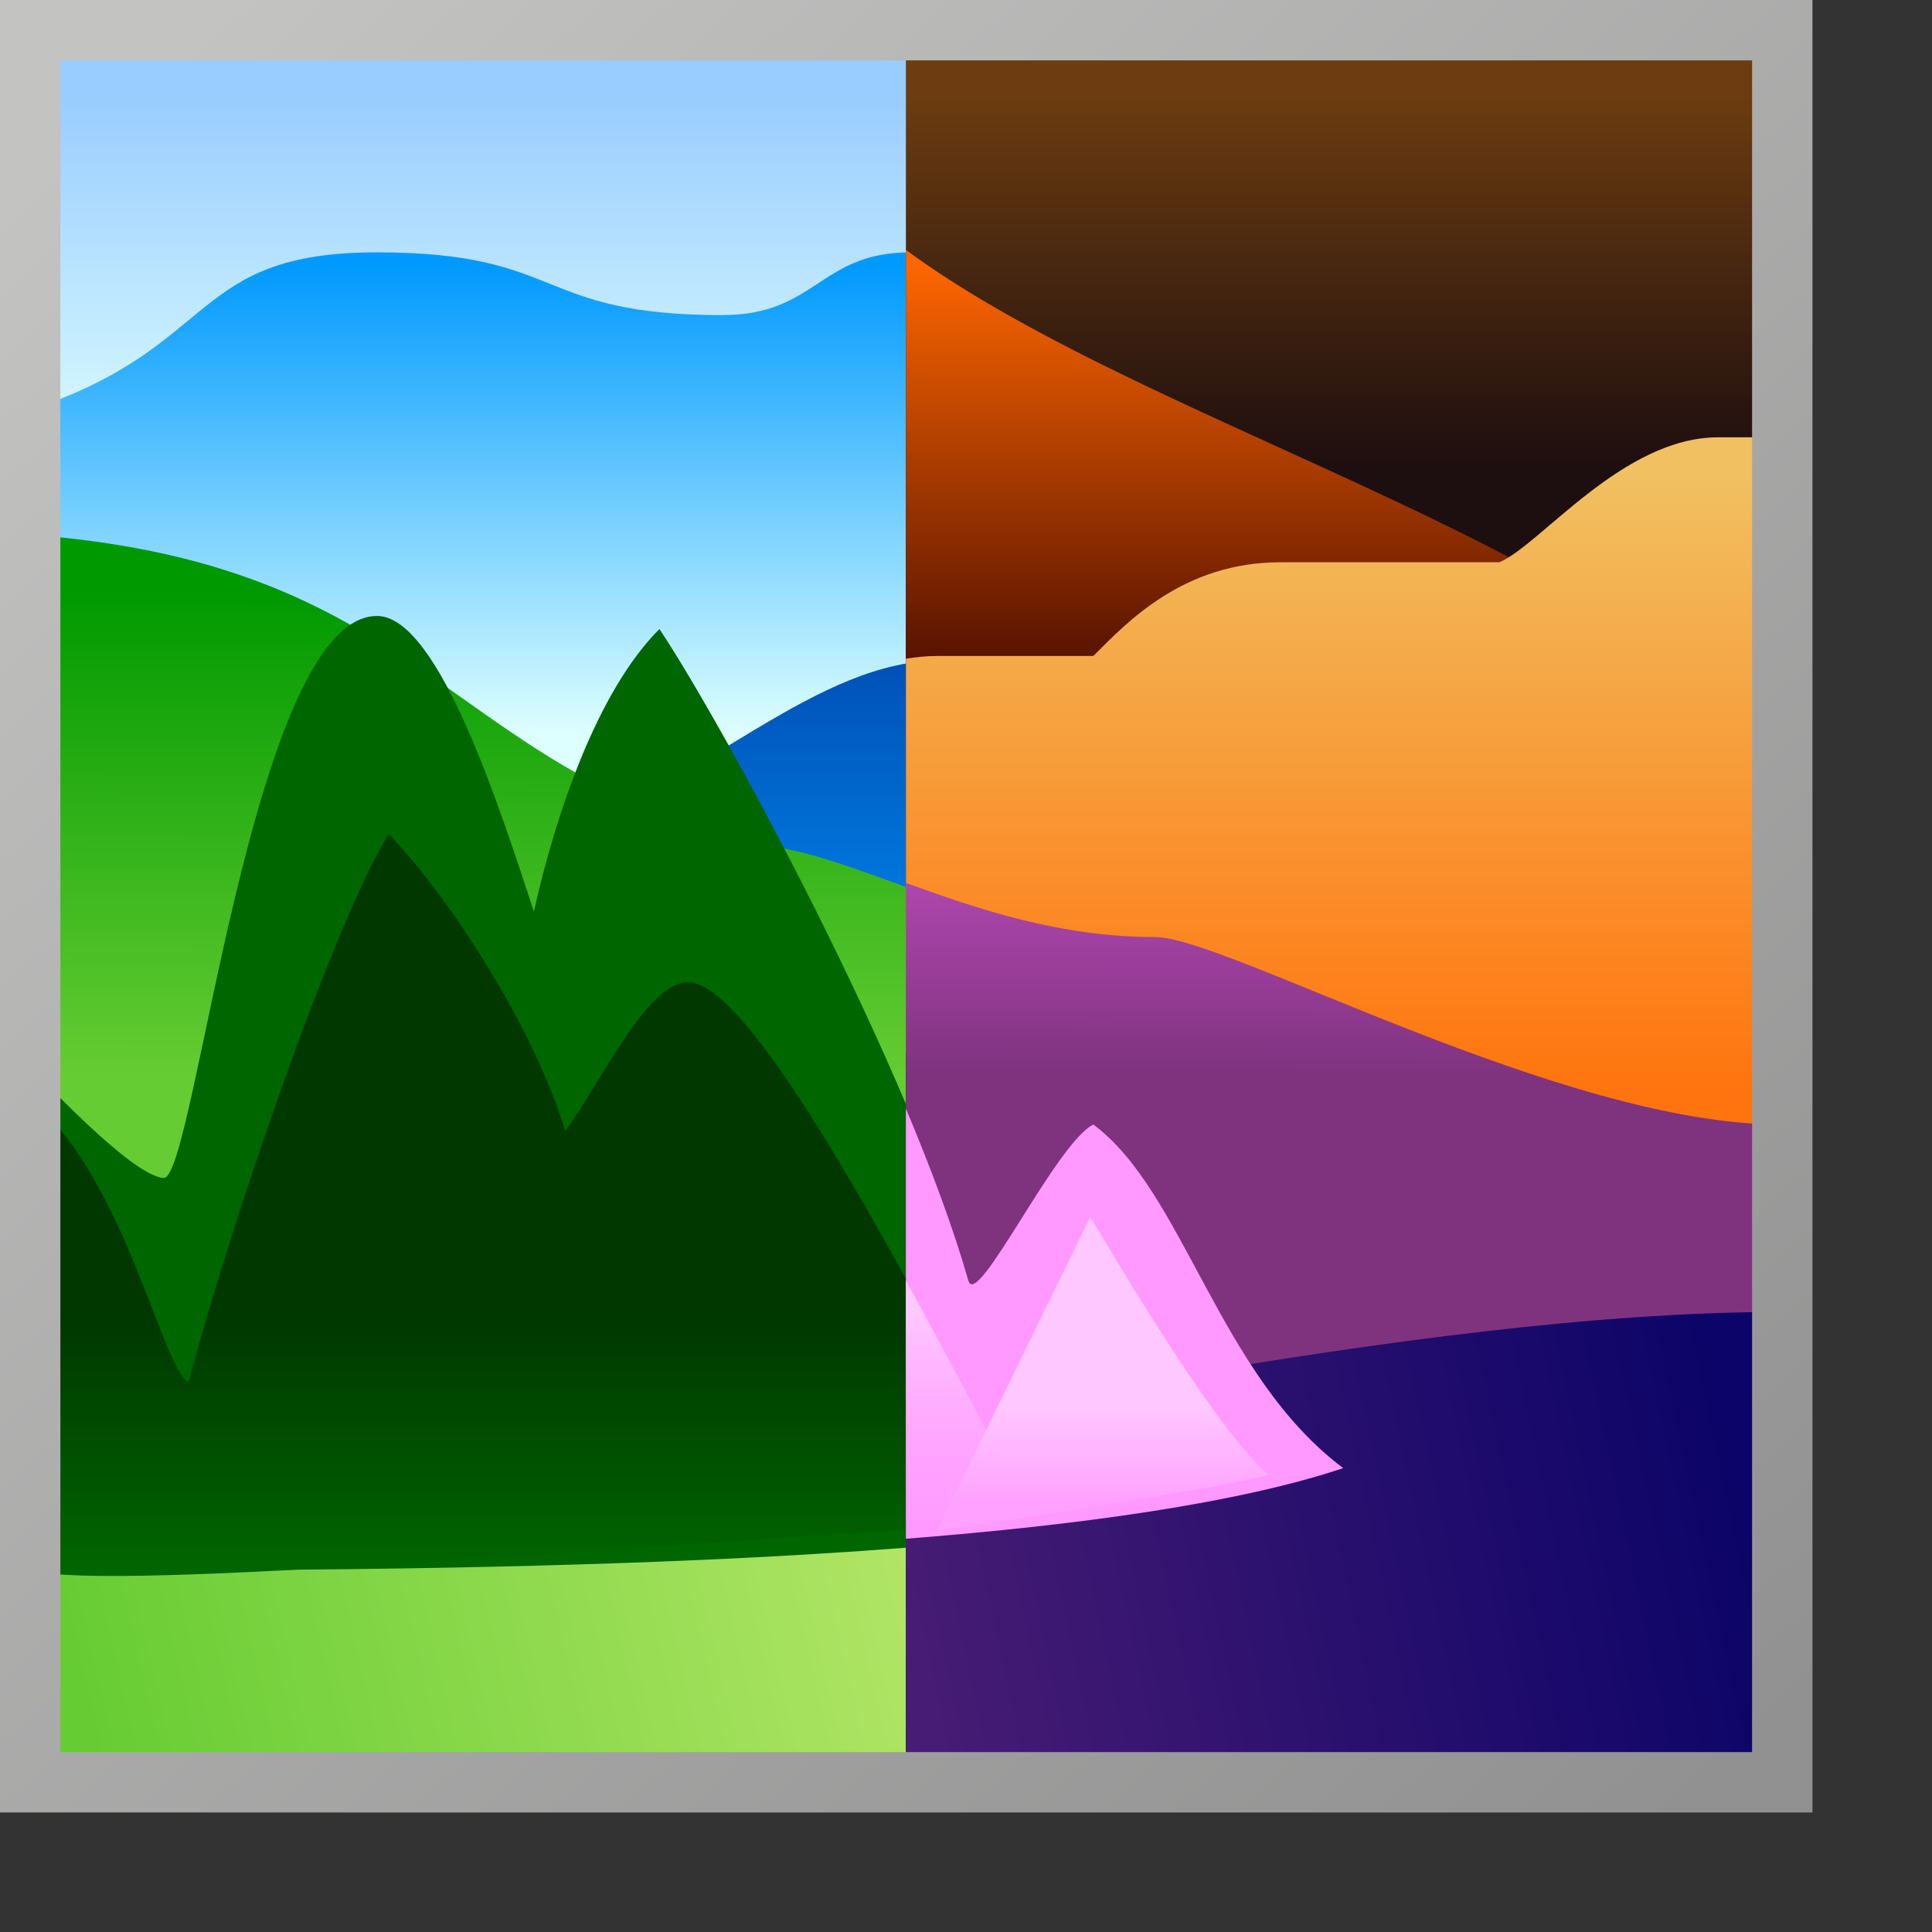 <?xml version="1.0" encoding="UTF-8" standalone="no"?>
<svg
   inkscape:export-ydpi="96"
   inkscape:export-xdpi="96"
   inkscape:export-filename="/media/klapeto/Αρχεία/WindowsXP Theme/Vectors/RASTER/color-mode-invert-image.png"
   sodipodi:docname="invert-colors.svg"
   inkscape:version="1.3.2 (1:1.3.2+202311252150+091e20ef0f)"
   id="svg8"
   version="1.1"
   viewBox="0 0 48 48"
   height="48"
   width="48"
   xmlns:inkscape="http://www.inkscape.org/namespaces/inkscape"
   xmlns:sodipodi="http://sodipodi.sourceforge.net/DTD/sodipodi-0.dtd"
   xmlns:xlink="http://www.w3.org/1999/xlink"
   xmlns="http://www.w3.org/2000/svg"
   xmlns:svg="http://www.w3.org/2000/svg"
   xmlns:rdf="http://www.w3.org/1999/02/22-rdf-syntax-ns#"
   xmlns:cc="http://creativecommons.org/ns#"
   xmlns:dc="http://purl.org/dc/elements/1.1/">
  <rect x="0" y="0" width="48" height="48" fill="#333333" stroke="none"/>
  <defs
     id="defs2">
    <linearGradient
       id="linearGradient1153"
       inkscape:collect="always">
      <stop
         id="stop1149"
         offset="0"
         style="stop-color:#c3c3c2;stop-opacity:1" />
      <stop
         id="stop1151"
         offset="1"
         style="stop-color:#919191;stop-opacity:1" />
    </linearGradient>
    <linearGradient
       inkscape:collect="always"
       xlink:href="#linearGradient1743"
       id="linearGradient881"
       gradientUnits="userSpaceOnUse"
       gradientTransform="matrix(8.345,0,0,8.345,162.159,0)"
       x1="4.068"
       y1="1.5"
       x2="4.068"
       y2="7.5" />
    <linearGradient
       inkscape:collect="always"
       xlink:href="#linearGradient9472"
       id="linearGradient886"
       gradientUnits="userSpaceOnUse"
       gradientTransform="matrix(8.345,0,0,8.345,-100.703,0)"
       x1="21.148"
       y1="4.188"
       x2="21.148"
       y2="11" />
    <linearGradient
       inkscape:collect="always"
       xlink:href="#linearGradient9741"
       id="linearGradient891"
       gradientUnits="userSpaceOnUse"
       gradientTransform="matrix(8.345,0,0,8.345,-100.703,0)"
       x1="39.659"
       y1="7.612"
       x2="39.659"
       y2="17.444" />
    <linearGradient
       inkscape:collect="always"
       xlink:href="#linearGradient784"
       id="linearGradient896"
       gradientUnits="userSpaceOnUse"
       gradientTransform="matrix(8.345,0,0,8.345,-100.703,0)"
       x1="14.193"
       y1="9.355"
       x2="14.172"
       y2="17.146" />
    <linearGradient
       inkscape:collect="always"
       xlink:href="#linearGradient5823"
       id="linearGradient901"
       gradientUnits="userSpaceOnUse"
       gradientTransform="matrix(8.345,0,0,8.345,-100.703,0)"
       x1="13.568"
       y1="27.5"
       x2="39.568"
       y2="22" />
    <linearGradient
       inkscape:collect="always"
       xlink:href="#linearGradient9251"
       id="linearGradient909"
       gradientUnits="userSpaceOnUse"
       gradientTransform="matrix(8.345,0,0,8.345,-100.703,0)"
       x1="19.068"
       y1="21"
       x2="19.068"
       y2="25" />
    <linearGradient
       inkscape:collect="always"
       xlink:href="#linearGradient5096"
       id="linearGradient914"
       gradientUnits="userSpaceOnUse"
       gradientTransform="matrix(8.345,0,0,8.345,-100.703,0)"
       x1="29.568"
       y1="22.5"
       x2="29.568"
       y2="24" />
    <linearGradient
       inkscape:collect="always"
       id="linearGradient1743">
      <stop
         id="stop2820"
         offset="0"
         style="stop-color:#6d3c10;stop-opacity:1" />
      <stop
         id="stop2822"
         offset="1"
         style="stop-color:#1d0e0f;stop-opacity:1" />
    </linearGradient>
    <linearGradient
       inkscape:collect="always"
       id="linearGradient9472">
      <stop
         id="stop2825"
         offset="0"
         style="stop-color:#ff6600;stop-opacity:1" />
      <stop
         id="stop2827"
         offset="1"
         style="stop-color:#4c0d00;stop-opacity:1" />
    </linearGradient>
    <linearGradient
       inkscape:collect="always"
       id="linearGradient9741">
      <stop
         id="stop2830"
         offset="0"
         style="stop-color:#f1c061;stop-opacity:1" />
      <stop
         id="stop2832"
         offset="1"
         style="stop-color:#ff740e;stop-opacity:1" />
    </linearGradient>
    <linearGradient
       inkscape:collect="always"
       id="linearGradient784">
      <stop
         id="stop2835"
         offset="0"
         style="stop-color:#f863f8;stop-opacity:1" />
      <stop
         id="stop2837"
         offset="1"
         style="stop-color:#7f337f;stop-opacity:1" />
    </linearGradient>
    <linearGradient
       inkscape:collect="always"
       id="linearGradient5823">
      <stop
         id="stop2840"
         offset="0"
         style="stop-color:#7f337f;stop-opacity:1" />
      <stop
         id="stop2842"
         offset="1"
         style="stop-color:#0c0468;stop-opacity:1" />
    </linearGradient>
    <linearGradient
       inkscape:collect="always"
       id="linearGradient9251">
      <stop
         style="stop-color:#ffc7ff;stop-opacity:1"
         offset="0"
         id="stop2845" />
      <stop
         style="stop-color:#ffa2ff;stop-opacity:0"
         offset="1"
         id="stop2847" />
    </linearGradient>
    <linearGradient
       inkscape:collect="always"
       id="linearGradient5096">
      <stop
         id="stop2850"
         offset="0"
         style="stop-color:#ffc7ff;stop-opacity:1" />
      <stop
         id="stop2852"
         offset="1"
         style="stop-color:#ffa2ff;stop-opacity:1" />
    </linearGradient>
    <linearGradient
       gradientTransform="matrix(0.929,0,0,0.929,383.58,80.536)"
       gradientUnits="userSpaceOnUse"
       y2="7.5"
       x2="4.068"
       y1="1.5"
       x1="4.068"
       id="linearGradient1147-3"
       xlink:href="#linearGradient1145-6"
       inkscape:collect="always" />
    <linearGradient
       id="linearGradient1145-6"
       inkscape:collect="always">
      <stop
         id="stop1141-7"
         offset="0"
         style="stop-color:#99ccff;stop-opacity:1" />
      <stop
         id="stop1143-5"
         offset="1"
         style="stop-color:#deffff;stop-opacity:1" />
    </linearGradient>
    <linearGradient
       gradientUnits="userSpaceOnUse"
       y2="11.697"
       x2="21.148"
       y1="4.188"
       x1="21.148"
       id="linearGradient1167-3"
       xlink:href="#linearGradient1165-5"
       inkscape:collect="always"
       gradientTransform="matrix(0.929,0,0,0.929,354.33,80.536)" />
    <linearGradient
       id="linearGradient1165-5"
       inkscape:collect="always">
      <stop
         id="stop1161-6"
         offset="0"
         style="stop-color:#0099ff;stop-opacity:1" />
      <stop
         id="stop1163-2"
         offset="1"
         style="stop-color:#deffff;stop-opacity:1" />
    </linearGradient>
    <linearGradient
       gradientUnits="userSpaceOnUse"
       y2="17.444"
       x2="39.659"
       y1="7.612"
       x1="39.659"
       id="linearGradient1175-9"
       xlink:href="#linearGradient1173-1"
       inkscape:collect="always"
       gradientTransform="matrix(0.929,0,0,0.929,354.33,80.536)" />
    <linearGradient
       id="linearGradient1173-1"
       inkscape:collect="always">
      <stop
         id="stop1169-2"
         offset="0"
         style="stop-color:#003399;stop-opacity:1" />
      <stop
         id="stop1171-7"
         offset="1"
         style="stop-color:#0099ff;stop-opacity:1" />
    </linearGradient>
    <linearGradient
       gradientUnits="userSpaceOnUse"
       y2="17.146"
       x2="14.172"
       y1="9.355"
       x1="14.193"
       id="linearGradient1183-0"
       xlink:href="#linearGradient1181-9"
       inkscape:collect="always"
       gradientTransform="matrix(0.929,0,0,0.929,354.33,80.536)" />
    <linearGradient
       id="linearGradient1181-9"
       inkscape:collect="always">
      <stop
         id="stop1177-3"
         offset="0"
         style="stop-color:#009900;stop-opacity:1" />
      <stop
         id="stop1179-6"
         offset="1"
         style="stop-color:#66cc33;stop-opacity:1" />
    </linearGradient>
    <linearGradient
       gradientUnits="userSpaceOnUse"
       y2="21.991"
       x2="40.237"
       y1="28.108"
       x1="13.479"
       id="linearGradient1217-0"
       xlink:href="#linearGradient1215-6"
       inkscape:collect="always"
       gradientTransform="matrix(0.929,0,0,0.929,354.33,80.536)" />
    <linearGradient
       id="linearGradient1215-6"
       inkscape:collect="always">
      <stop
         id="stop1211-2"
         offset="0"
         style="stop-color:#66cc33;stop-opacity:1" />
      <stop
         id="stop1213-6"
         offset="1"
         style="stop-color:#ffff99;stop-opacity:1" />
    </linearGradient>
    <linearGradient
       gradientUnits="userSpaceOnUse"
       y2="25"
       x2="19.068"
       y1="21"
       x1="19.068"
       id="linearGradient1195-1"
       xlink:href="#linearGradient1209-8"
       inkscape:collect="always"
       gradientTransform="matrix(0.929,0,0,0.929,354.33,80.536)" />
    <linearGradient
       inkscape:collect="always"
       id="linearGradient1209-8">
      <stop
         style="stop-color:#003800;stop-opacity:1"
         offset="0"
         id="stop1205-7" />
      <stop
         style="stop-color:#006600;stop-opacity:1"
         offset="1"
         id="stop1207-9" />
    </linearGradient>
    <linearGradient
       gradientUnits="userSpaceOnUse"
       y2="24"
       x2="29.568"
       y1="22.5"
       x1="29.568"
       id="linearGradient1203-2"
       xlink:href="#linearGradient1209-8"
       inkscape:collect="always"
       gradientTransform="matrix(0.929,0,0,0.929,354.33,80.536)" />
    <linearGradient
       gradientUnits="userSpaceOnUse"
       y2="28.5"
       x2="39.568"
       y1="1"
       x1="14.568"
       id="linearGradient1155-3"
       xlink:href="#linearGradient1153"
       inkscape:collect="always"
       gradientTransform="matrix(1.555,0,0,1.555,-6.221,-0.027)" />
  </defs>
  <sodipodi:namedview
     inkscape:snap-global="true"
     inkscape:bbox-paths="false"
     fit-margin-bottom="0"
     fit-margin-right="0"
     fit-margin-left="0"
     fit-margin-top="0"
     inkscape:bbox-nodes="true"
     inkscape:snap-bbox="true"
     inkscape:window-maximized="1"
     inkscape:window-y="0"
     inkscape:window-x="0"
     inkscape:window-height="2057"
     inkscape:window-width="3840"
     units="px"
     showgrid="false"
     inkscape:document-rotation="0"
     inkscape:current-layer="layer1"
     inkscape:document-units="px"
     inkscape:cy="22.318058"
     inkscape:cx="5.5463688"
     inkscape:zoom="22.627417"
     inkscape:pageshadow="2"
     inkscape:pageopacity="0.0"
     borderopacity="1.0"
     bordercolor="#666666"
     pagecolor="#ffffff"
     id="base"
     inkscape:object-paths="false"
     inkscape:snap-smooth-nodes="true"
     inkscape:snap-others="true"
     inkscape:snap-grids="true"
     showguides="true"
     inkscape:pagecheckerboard="0"
     inkscape:showpageshadow="2"
     inkscape:deskcolor="#d1d1d1">
    <inkscape:grid
       originy="0"
       originx="0"
       id="grid1504"
       type="xygrid"
       spacingy="1"
       spacingx="1"
       units="px"
       visible="false" />
    <inkscape:grid
       originy="0"
       originx="0"
       spacingy="0.5"
       spacingx="0.5"
       id="grid1507"
       type="xygrid"
       units="px"
       visible="false" />
  </sodipodi:namedview>
  <g
     transform="translate(-12.568)"
     id="layer1"
     inkscape:groupmode="layer"
     inkscape:label="Layer 1">
    <g
       id="g1">
      <g
         id="g2044"
         transform="matrix(1.744,0,0,1.744,-647.484,-139.53)"
         style="stroke-width:0.86;stroke-dasharray:none">
        <path
           id="rect1139-0"
           style="fill:url(#linearGradient1147-3);fill-opacity:1;fill-rule:evenodd;stroke:none;stroke-width:0.893;stroke-linecap:round;stroke-linejoin:miter;stroke-miterlimit:11.1;stroke-dasharray:none;stroke-opacity:1;stop-color:#000000"
           d="m 366,81 c 0,0 10e-6,0.892 10e-6,2 v 22 c 0,1.108 0.892,2 2,2 h 22 c 1.108,0 2.092,-0.896 2,-2 V 81 Z"
           transform="matrix(0.963,0,0,0.963,26.465,2.468)"
           sodipodi:nodetypes="cssssscc" />
        <path
           id="path1137-2"
           style="fill:url(#linearGradient1167-3);fill-opacity:1;stroke:none;stroke-width:0.893;stroke-linecap:butt;stroke-linejoin:miter;stroke-dasharray:none;stroke-opacity:1"
           d="m 371.107,84.25 c -2.786,0 -2.322,1.394 -5.107,2.322 v 6.5 L 373.428,94 392,92.143 c -1.659,-3.318 -9.263,-5.138 -13,-7.893 -1.35,0 -1.392,0.928 -2.785,0.928 -2.786,0 -2.322,-0.928 -5.107,-0.928 z"
           transform="matrix(0.963,0,0,0.963,26.465,2.468)" />
        <path
           id="path1135-3"
           style="fill:url(#linearGradient1175-9);fill-opacity:1;stroke:none;stroke-width:0.893;stroke-linecap:butt;stroke-linejoin:miter;stroke-dasharray:none;stroke-opacity:1"
           d="m 391.072,87.035 c -1.419,0 -2.638,1.6 -3.25,1.857 h -3.25 c -1.446,0 -2.28,0.885 -2.787,1.393 h -2.32 c -1.857,0 -3.457,1.772 -6.037,2.787 l 11.607,6.5 H 392 v -12.537 z"
           transform="matrix(0.963,0,0,0.963,26.465,2.468)" />
        <path
           id="path1127-7"
           style="fill:url(#linearGradient1183-0);fill-opacity:1;stroke:none;stroke-width:0.893;stroke-linecap:butt;stroke-linejoin:miter;stroke-dasharray:none;stroke-opacity:1"
           d="M 366,88.428 V 105 c 0,0.048 0.003,0.095 0.006,0.143 h 25.988 C 391.997,105.095 392,105.048 392,105 v -7.75 c -3.25,0 -8.247,-2.785 -9.285,-2.785 -2.321,0 -4.131,-1.112 -5.572,-1.393 C 372.156,92.103 372.036,88.892 366,88.428 Z"
           transform="matrix(0.963,0,0,0.963,26.465,2.468)" />
        <path
           id="path1129-5"
           style="fill:url(#linearGradient1217-0);fill-opacity:1;stroke:none;stroke-width:0.893;stroke-linecap:butt;stroke-linejoin:miter;stroke-dasharray:none;stroke-opacity:1"
           d="m 392,100.035 c -2.786,0 -6.037,0.465 -8.822,0.93 C 380.392,101.429 366,102.357 366,102.357 L 366,107 H 392 Z"
           transform="matrix(0.963,0,0,0.963,26.465,2.468)"
           sodipodi:nodetypes="cccccc" />
        <path
           id="path1131-9"
           style="fill:#006600;fill-opacity:1;stroke:none;stroke-width:0.893;stroke-linecap:butt;stroke-linejoin:miter;stroke-dasharray:none;stroke-opacity:1"
           d="m 371.107,89.629 c -1.857,0 -2.688,8.312 -3.152,8.312 -0.464,0 -1.955,-1.619 -1.955,-1.619 V 103.75 c 5.571,0 15.321,2.8e-4 19.5,-1.393 -1.857,-1.393 -2.365,-4.106 -3.715,-5.107 -0.558,0.28 -1.73,2.769 -1.857,2.322 -0.929,-3.25 -3.714,-8.357 -4.643,-9.75 -0.929,0.929 -1.538,2.757 -1.857,4.178 -0.464,-1.393 -1.392,-4.371 -2.32,-4.371 z"
           transform="matrix(0.963,0,0,0.963,26.465,2.468)" />
        <path
           id="path1133-2"
           style="fill:url(#linearGradient1195-1);fill-opacity:1;stroke:none;stroke-width:0.893;stroke-linecap:butt;stroke-linejoin:miter;stroke-dasharray:none;stroke-opacity:1"
           d="m 371.279,92.855 c -0.795,1.291 -2.323,5.692 -2.957,8.109 C 367.924,100.766 367.4,97.999 366,96.785 V 103.75 c 1.188,0.317 8.897,-0.38 14.842,-0.719 -2.055,-3.954 -4.204,-7.984 -5.133,-7.984 -0.605,0 -1.28,1.464 -1.816,2.203 -0.475,-1.554 -1.722,-3.473 -2.613,-4.395 z"
           transform="matrix(0.963,0,0,0.963,26.465,2.468)" />
        <path
           id="path1187-2"
           style="fill:url(#linearGradient1203-2);stroke:none;stroke-width:0.893;stroke-linecap:butt;stroke-linejoin:miter;stroke-dasharray:none;stroke-opacity:1"
           d="m 381.742,98.621 c -0.453,0.932 -2.163,4.423 -2.277,4.664 0,0 4.437,-0.65 4.924,-0.834 -0.69,-0.559 -2.109,-2.916 -2.646,-3.83 z"
           transform="matrix(0.963,0,0,0.963,26.465,2.468)" />
      </g>
      <g
         id="g1469"
         transform="matrix(0.186,0,0,0.186,10.231,-8.0614056e-7)">
        <path
           id="rect1453"
           style="fill:url(#linearGradient881);fill-opacity:1;fill-rule:evenodd;stroke:none;stroke-width:8.345;stroke-linecap:round;stroke-linejoin:miter;stroke-miterlimit:11.1;stroke-dasharray:none;stroke-opacity:1;stop-color:#ffffff"
           d="M 121,4.172 V 237.828 H 237.828 V 4.172 Z"
           transform="translate(12.568)" />
        <path
           id="path1455"
           style="fill:url(#linearGradient886);fill-opacity:1;stroke:none;stroke-width:8.345px;stroke-linecap:butt;stroke-linejoin:miter;stroke-opacity:1"
           d="M 121,33.379 V 115.994 L 237.828,104.311 C 222.917,74.489 154.587,58.134 121,33.379 Z"
           transform="translate(12.568)" />
        <path
           id="path1457"
           style="fill:url(#linearGradient891);fill-opacity:1;stroke:none;stroke-width:8.345px;stroke-linecap:butt;stroke-linejoin:miter;stroke-opacity:1"
           d="m 229.482,58.414 c -12.753,0 -23.71,14.374 -29.207,16.689 h -29.207 c -12.994,0 -20.474,7.958 -25.033,12.518 h -20.863 c -1.406,0 -2.792,0.149 -4.172,0.361 v 52.711 l 54.242,30.375 h 62.586 V 58.414 Z"
           transform="translate(12.568)" />
        <path
           id="path1459"
           style="fill:url(#linearGradient896);fill-opacity:1;stroke:none;stroke-width:8.345px;stroke-linecap:butt;stroke-linejoin:miter;stroke-opacity:1"
           d="m 121,117.936 v 103.203 h 116.828 v -70.932 c -29.207,0 -74.119,-25.035 -83.449,-25.035 -12.826,0 -23.733,-3.739 -33.379,-7.236 z"
           transform="translate(12.568)" />
        <path
           id="path1461"
           style="fill:url(#linearGradient901);fill-opacity:1;stroke:none;stroke-width:8.345px;stroke-linecap:butt;stroke-linejoin:miter;stroke-opacity:1"
           d="m 237.828,175.242 c -25.034,0 -54.243,4.171 -79.277,8.344 -6.615,1.103 -20.679,2.499 -37.551,3.953 v 50.289 h 116.828 z"
           transform="translate(12.568)" />
        <path
           id="path1463"
           style="fill:#ff99ff;fill-opacity:1;stroke:none;stroke-width:8.345px;stroke-linecap:butt;stroke-linejoin:miter;stroke-opacity:1"
           d="m 121,148.082 v 57.453 c 23.406,-1.835 44.4,-4.76 58.414,-9.432 -16.69,-12.517 -21.252,-36.9 -33.379,-45.896 -5.013,2.52 -15.543,24.873 -16.689,20.861 -1.983,-6.94 -4.926,-14.833 -8.346,-22.986 z"
           transform="translate(12.568)" />
        <path
           id="path1465"
           style="fill:url(#linearGradient909);fill-opacity:1;stroke:none;stroke-width:8.345px;stroke-linecap:butt;stroke-linejoin:miter;stroke-opacity:1"
           d="m 121,171.025 v 32.156 c 5.599,-0.357 11.189,-0.712 16.545,-1.018 C 131.989,191.471 126.388,180.837 121,171.025 Z"
           transform="translate(12.568)" />
        <path
           id="path1467"
           style="fill:url(#linearGradient914);fill-opacity:1;stroke:none;stroke-width:8.345px;stroke-linecap:butt;stroke-linejoin:miter;stroke-opacity:1"
           d="m 145.637,162.529 c -4.074,8.377 -19.434,39.756 -20.465,41.92 0,0 39.883,-5.85 44.258,-7.5 -6.198,-5.022 -18.96,-26.202 -23.793,-34.42 z"
           transform="translate(12.568)" />
      </g>
      <rect
         y="0.75"
         x="13.318"
         height="43.53"
         width="43.53"
         id="rect1157-2"
         style="fill:none;fill-opacity:1;fill-rule:evenodd;stroke:url(#linearGradient1155-3);stroke-width:1.5;stroke-linecap:round;stroke-linejoin:miter;stroke-miterlimit:11.1;stroke-dasharray:none;stroke-opacity:1;stop-color:#000000" />
    </g>
  </g>
</svg>
